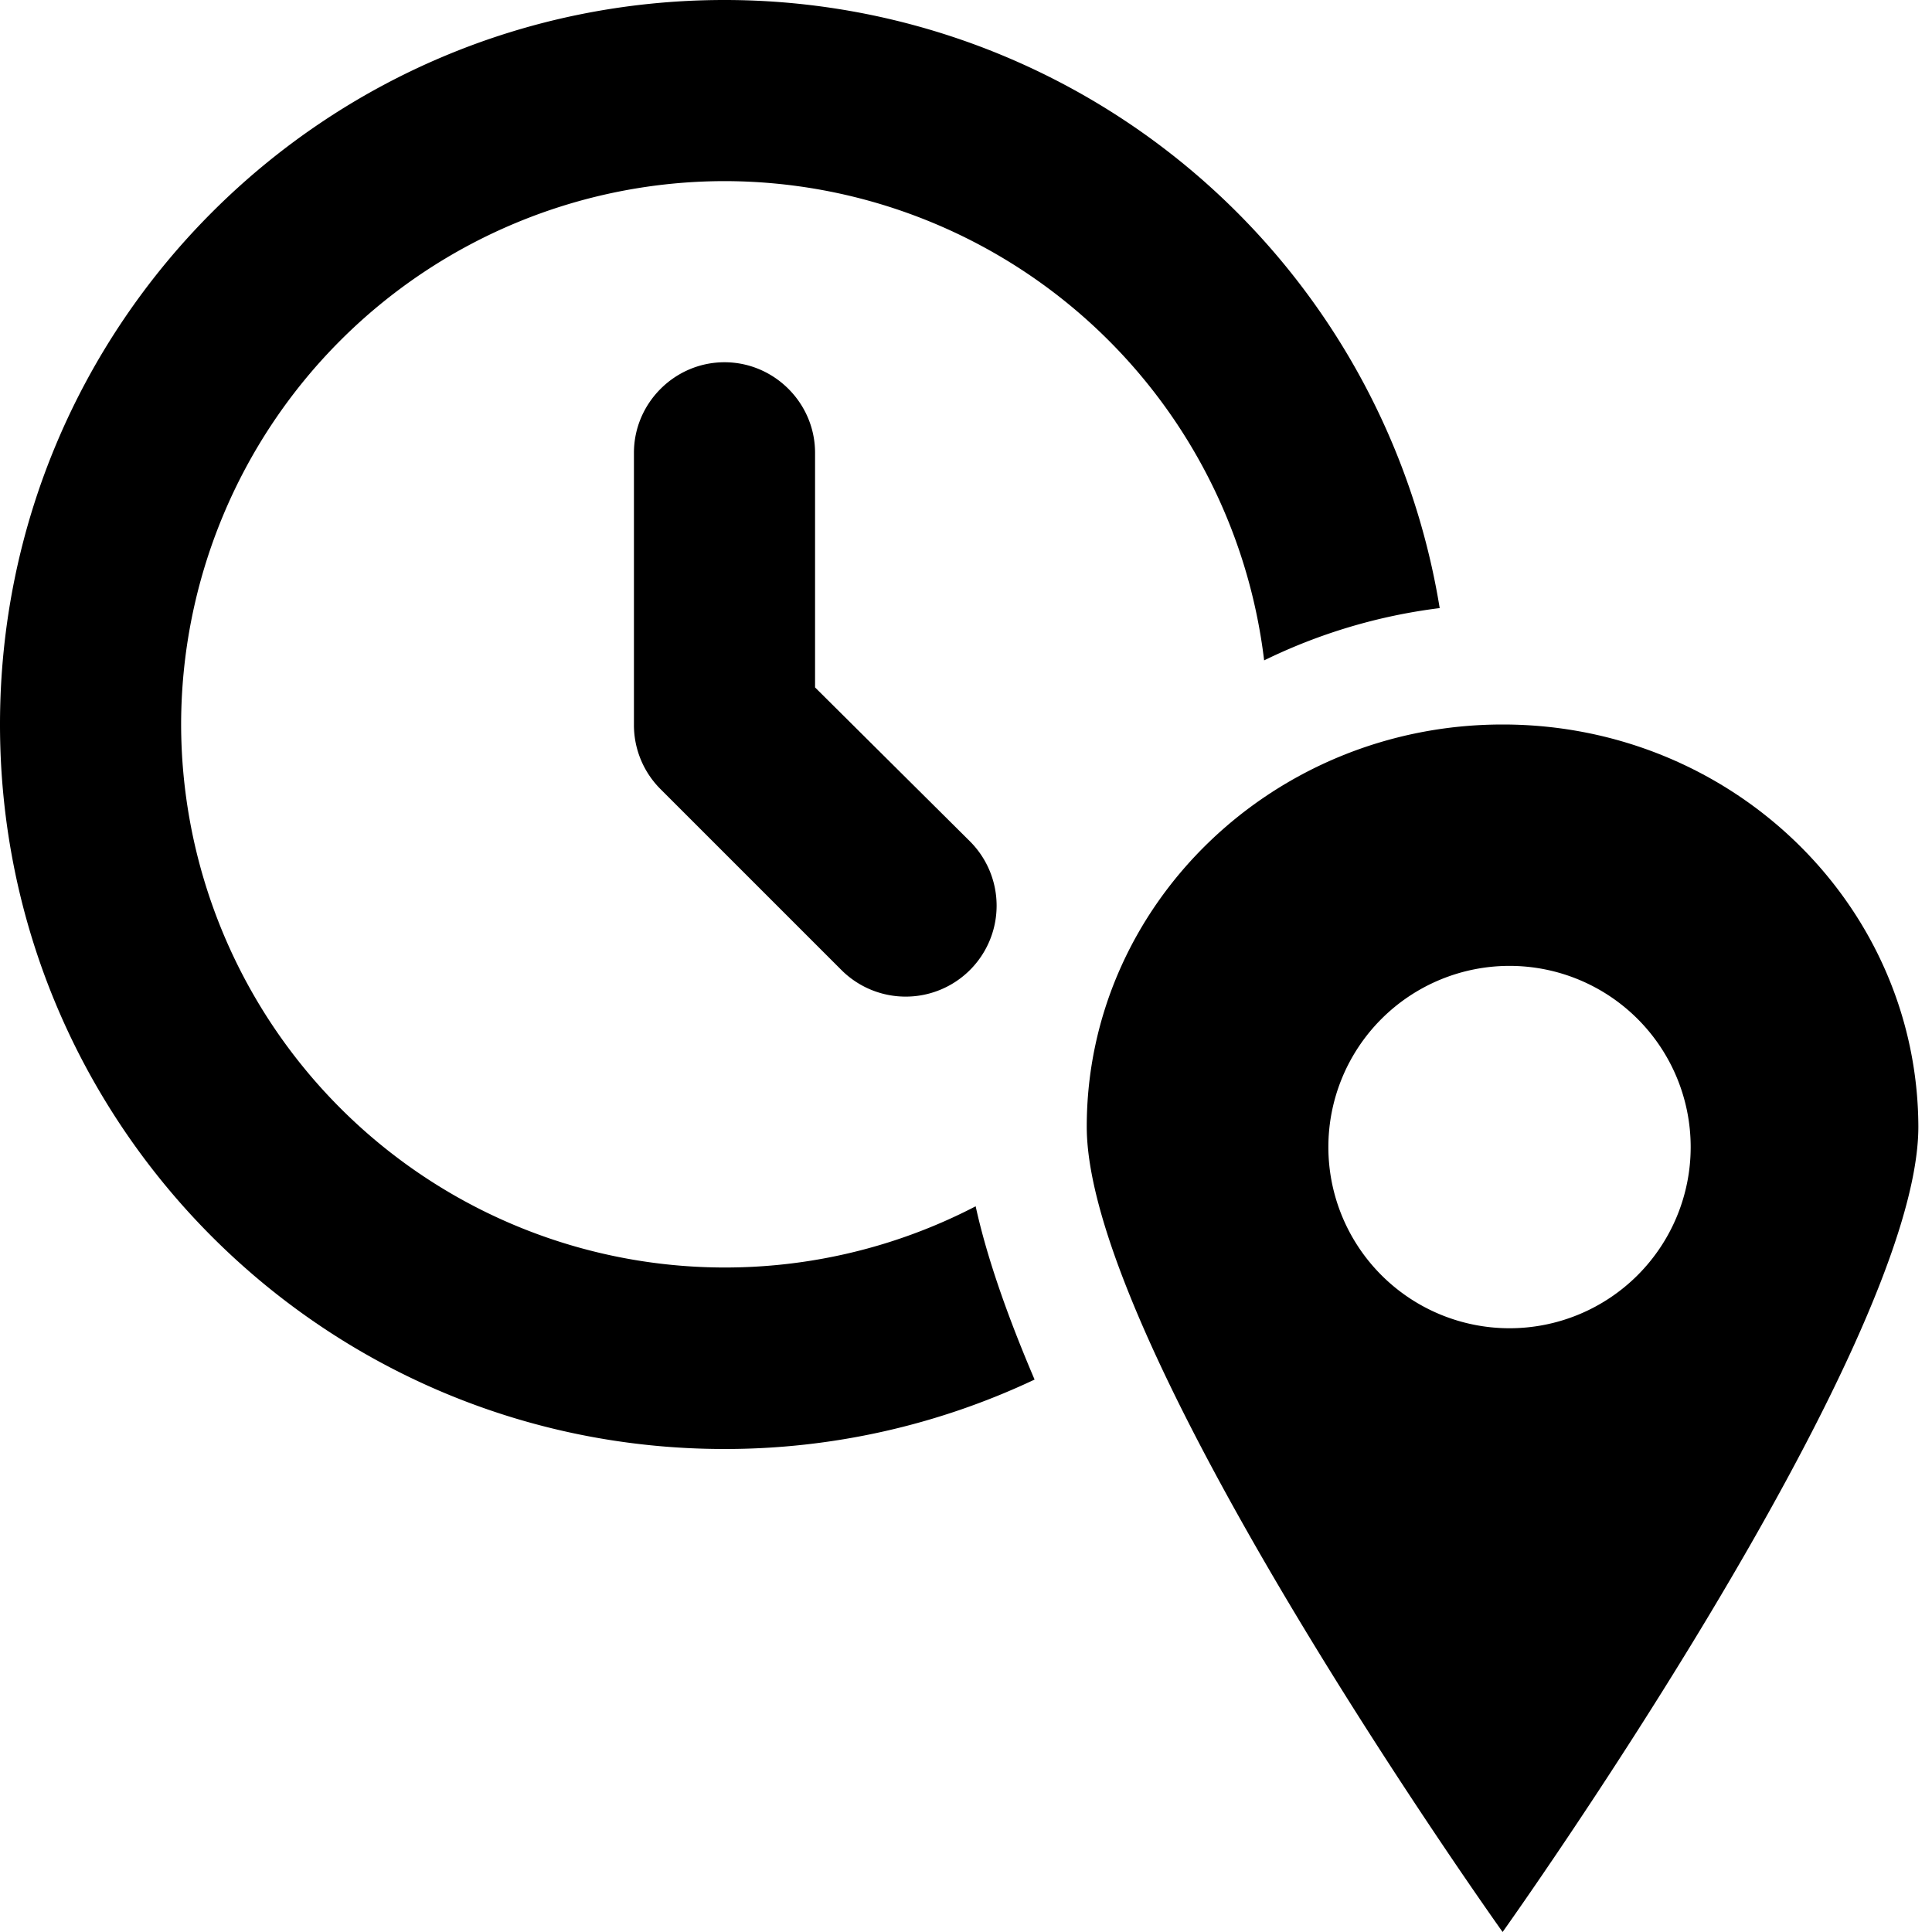 <svg xmlns="http://www.w3.org/2000/svg" viewBox="0 0 16 16">
  <path d="M12.444 6C10.544 6 9 7.494 9 9.331 9 11.175 12.444 16 12.444 16s3.443-4.825 3.443-6.669C15.881 7.494 14.345 6 12.445 6m.056 5a1.5 1.5 0 1 1 .001-3.001A1.5 1.5 0 0 1 12.5 11"/>
  <path d="M0 6c0-3.315 2.685-6 6-6a6 6 0 0 1 5.923 5.036 4.6 4.6 0 0 0-1.454.433A4.505 4.505 0 0 0 6 1.5 4.504 4.504 0 0 0 1.5 6a4.504 4.504 0 0 0 6.58 3.99c.093.425.265.913.488 1.435A6 6 0 0 1 6 12c-3.315 0-6-2.685-6-6"/>
  <path d="M6.75 3.75v1.943l1.283 1.275a.752.752 0 0 1-1.065 1.065l-1.5-1.5A.75.75 0 0 1 5.25 6V3.75c0-.412.338-.75.75-.75s.75.338.75.75"/>
</svg>
